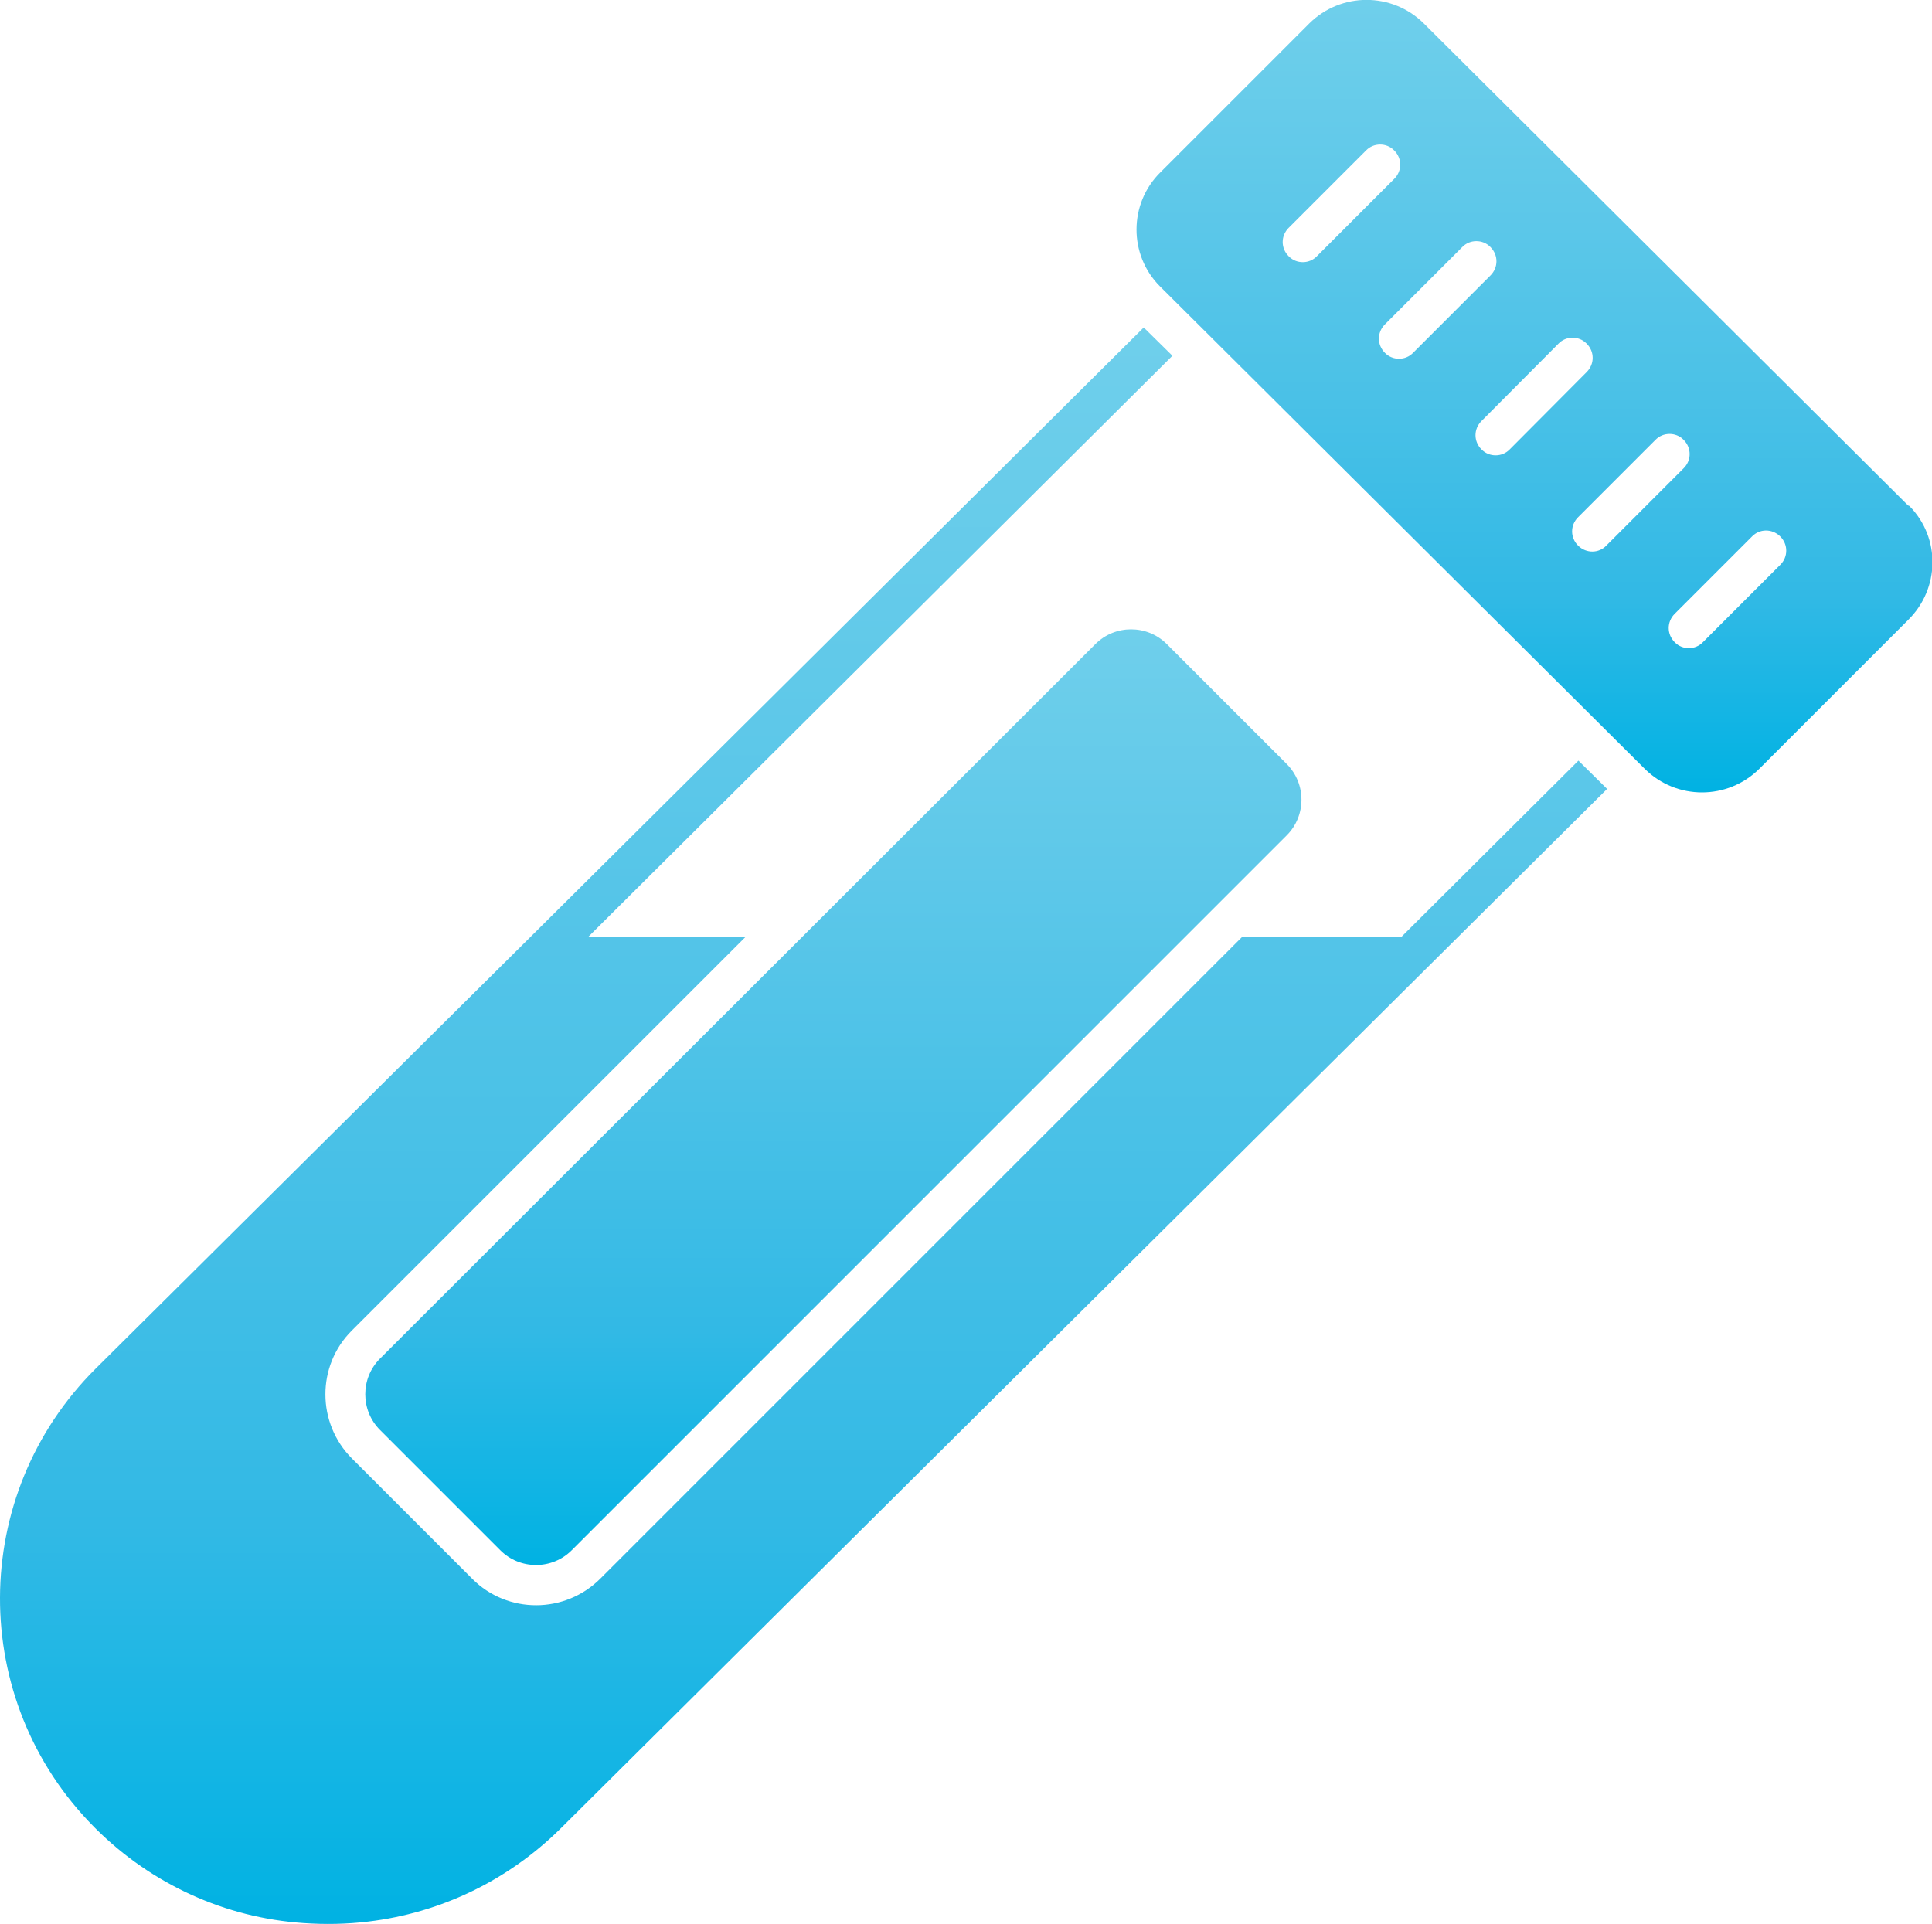 <?xml version="1.0" encoding="UTF-8"?>
<svg xmlns="http://www.w3.org/2000/svg" onmouseup="{ if(window.parent.document.onmouseup) window.parent.document.onmouseup(arguments[0]);}" xml:space="preserve" style="enable-background:new 0 0 512 510;" viewBox="0 0 512 510" y="0px" x="0px" id="Layer_1" version="1.1" xmlns:xlink="http://www.w3.org/1999/xlink"><style type="text/css">
	.st0{fill:url(#SVGID_1_);}
	.st1{fill:url(#SVGID_2_);}
	.st2{fill:url(#SVGID_3_);}
</style><g id="Layer_2_1_"><g id="Layer_1-2"><linearGradient gradientTransform="matrix(1 0 0 -1 0 509.89)" y2="423.06" x2="212.951" y1="-7.752335e-02" x1="212.951" gradientUnits="userSpaceOnUse" id="SVGID_1_"><stop style="stop-color:#00B2E3" offset="0"/><stop style="stop-color:#32B9E5" offset="0.25"/><stop style="stop-color:#4AC1E7" offset="0.5"/><stop style="stop-color:#5EC8E9" offset="0.75"/><stop style="stop-color:#6FCFEB" offset="1"/></linearGradient><path data-cppathid="10000" d="M371.3,248.4h-42.2l-170,170c-9.4,9.4-24.6,9.4-33.9,0.1c0,0,0,0-0.1-0.1l-31.8-31.8    c-9.4-9.4-9.4-24.6-0.1-33.9c0,0,0,0,0.1-0.1l104.2-104.2h-41.7L310.7,94.3l-7.6-7.5L139,249.9l-27.1,26.9l-86.5,85.9    C-8.3,396.2-8.5,450.6,25,484.3c0.1,0.1,0.2,0.2,0.2,0.2l0.3,0.3c14.7,14.6,34.2,23.5,54.9,24.9c5.7,0.4,11.5,0.3,17.2-0.4    c19.2-2.3,37-10.9,50.8-24.5l277.5-275.7l-7.6-7.5L371.3,248.4z" class="st0"/><linearGradient gradientTransform="matrix(1 0 0 -1 0 509.89)" y2="509.892" x2="406.672" y1="299.836" x1="406.672" gradientUnits="userSpaceOnUse" id="SVGID_2_"><stop style="stop-color:#00B2E3" offset="0"/><stop style="stop-color:#32B9E5" offset="0.25"/><stop style="stop-color:#4AC1E7" offset="0.5"/><stop style="stop-color:#5EC8E9" offset="0.75"/><stop style="stop-color:#6FCFEB" offset="1"/></linearGradient><path data-cppathid="10001" d="M505.7,134L377.3,6.2c-8.4-8.3-21.9-8.3-30.3,0l-39.5,39.5c-8.4,8.3-8.4,21.9-0.1,30.2c0,0,0.1,0.1,0.1,0.1    l128.4,127.8c8.4,8.3,21.9,8.3,30.3,0l39.5-39.5c8.4-8.3,8.6-21.7,0.4-30.1C506,134.1,505.9,134,505.7,134z M349,67.9    c-2,2.1-5.4,2.1-7.4,0.1c0,0-0.1-0.1-0.1-0.1c-2.1-2.1-2.1-5.4,0-7.5L362,39.9c2-2.1,5.4-2.1,7.4-0.1c0,0,0.1,0.1,0.1,0.1    c2.1,2.1,2.1,5.4,0,7.5L349,67.9z M374.5,93.5c-2,2.1-5.4,2.1-7.4,0.1c0,0-0.1-0.1-0.1-0.1c-2.1-2.1-2.1-5.4,0-7.5l20.5-20.5    c2-2.1,5.4-2.1,7.4-0.1c0,0,0.1,0.1,0.1,0.1c2.1,2.1,2.1,5.4,0,7.5L374.5,93.5z M400.1,119.1c-2,2.1-5.4,2.1-7.4,0.1    c0,0-0.1-0.1-0.1-0.1c-2.1-2.1-2.1-5.4,0-7.5L413,91.1c2-2.1,5.4-2.1,7.4-0.1c0,0,0.1,0.1,0.1,0.1c2.1,2.1,2.1,5.4,0,7.5    L400.1,119.1z M425.7,144.6c-2,2.1-5.3,2.1-7.4,0.1c0,0-0.1-0.1-0.1-0.1c-2.1-2.1-2.1-5.4,0-7.5l20.5-20.5c2-2.1,5.4-2.1,7.4-0.1    c0,0,0.1,0.1,0.1,0.1c2.1,2.1,2.1,5.4,0,7.5L425.7,144.6z M451.3,170.2c-2,2.1-5.4,2.1-7.4,0.1c0,0-0.1-0.1-0.1-0.1    c-2.1-2.1-2.1-5.4,0-7.5l20.5-20.5c2-2.1,5.3-2.1,7.4-0.1c0,0,0.1,0.1,0.1,0.1c2.1,2.1,2.1,5.4,0,7.5L451.3,170.2z" class="st1"/><linearGradient gradientTransform="matrix(1 0 0 -1 0 509.89)" y2="343.059" x2="220.85" y1="95.06" x1="220.85" gradientUnits="userSpaceOnUse" id="SVGID_3_"><stop style="stop-color:#00B2E3" offset="0"/><stop style="stop-color:#32B9E5" offset="0.25"/><stop style="stop-color:#4AC1E7" offset="0.5"/><stop style="stop-color:#5EC8E9" offset="0.75"/><stop style="stop-color:#6FCFEB" offset="1"/></linearGradient><path data-cppathid="10002" d="M132.6,410.9c5.2,5.2,13.7,5.2,18.9,0L341,221.4c5.2-5.2,5.2-13.7,0-18.9l-31.8-31.8    c-5.2-5.2-13.7-5.2-18.9,0L100.7,360.1c-5.2,5.2-5.2,13.7,0,18.9L132.6,410.9z" class="st2"/></g></g></svg>